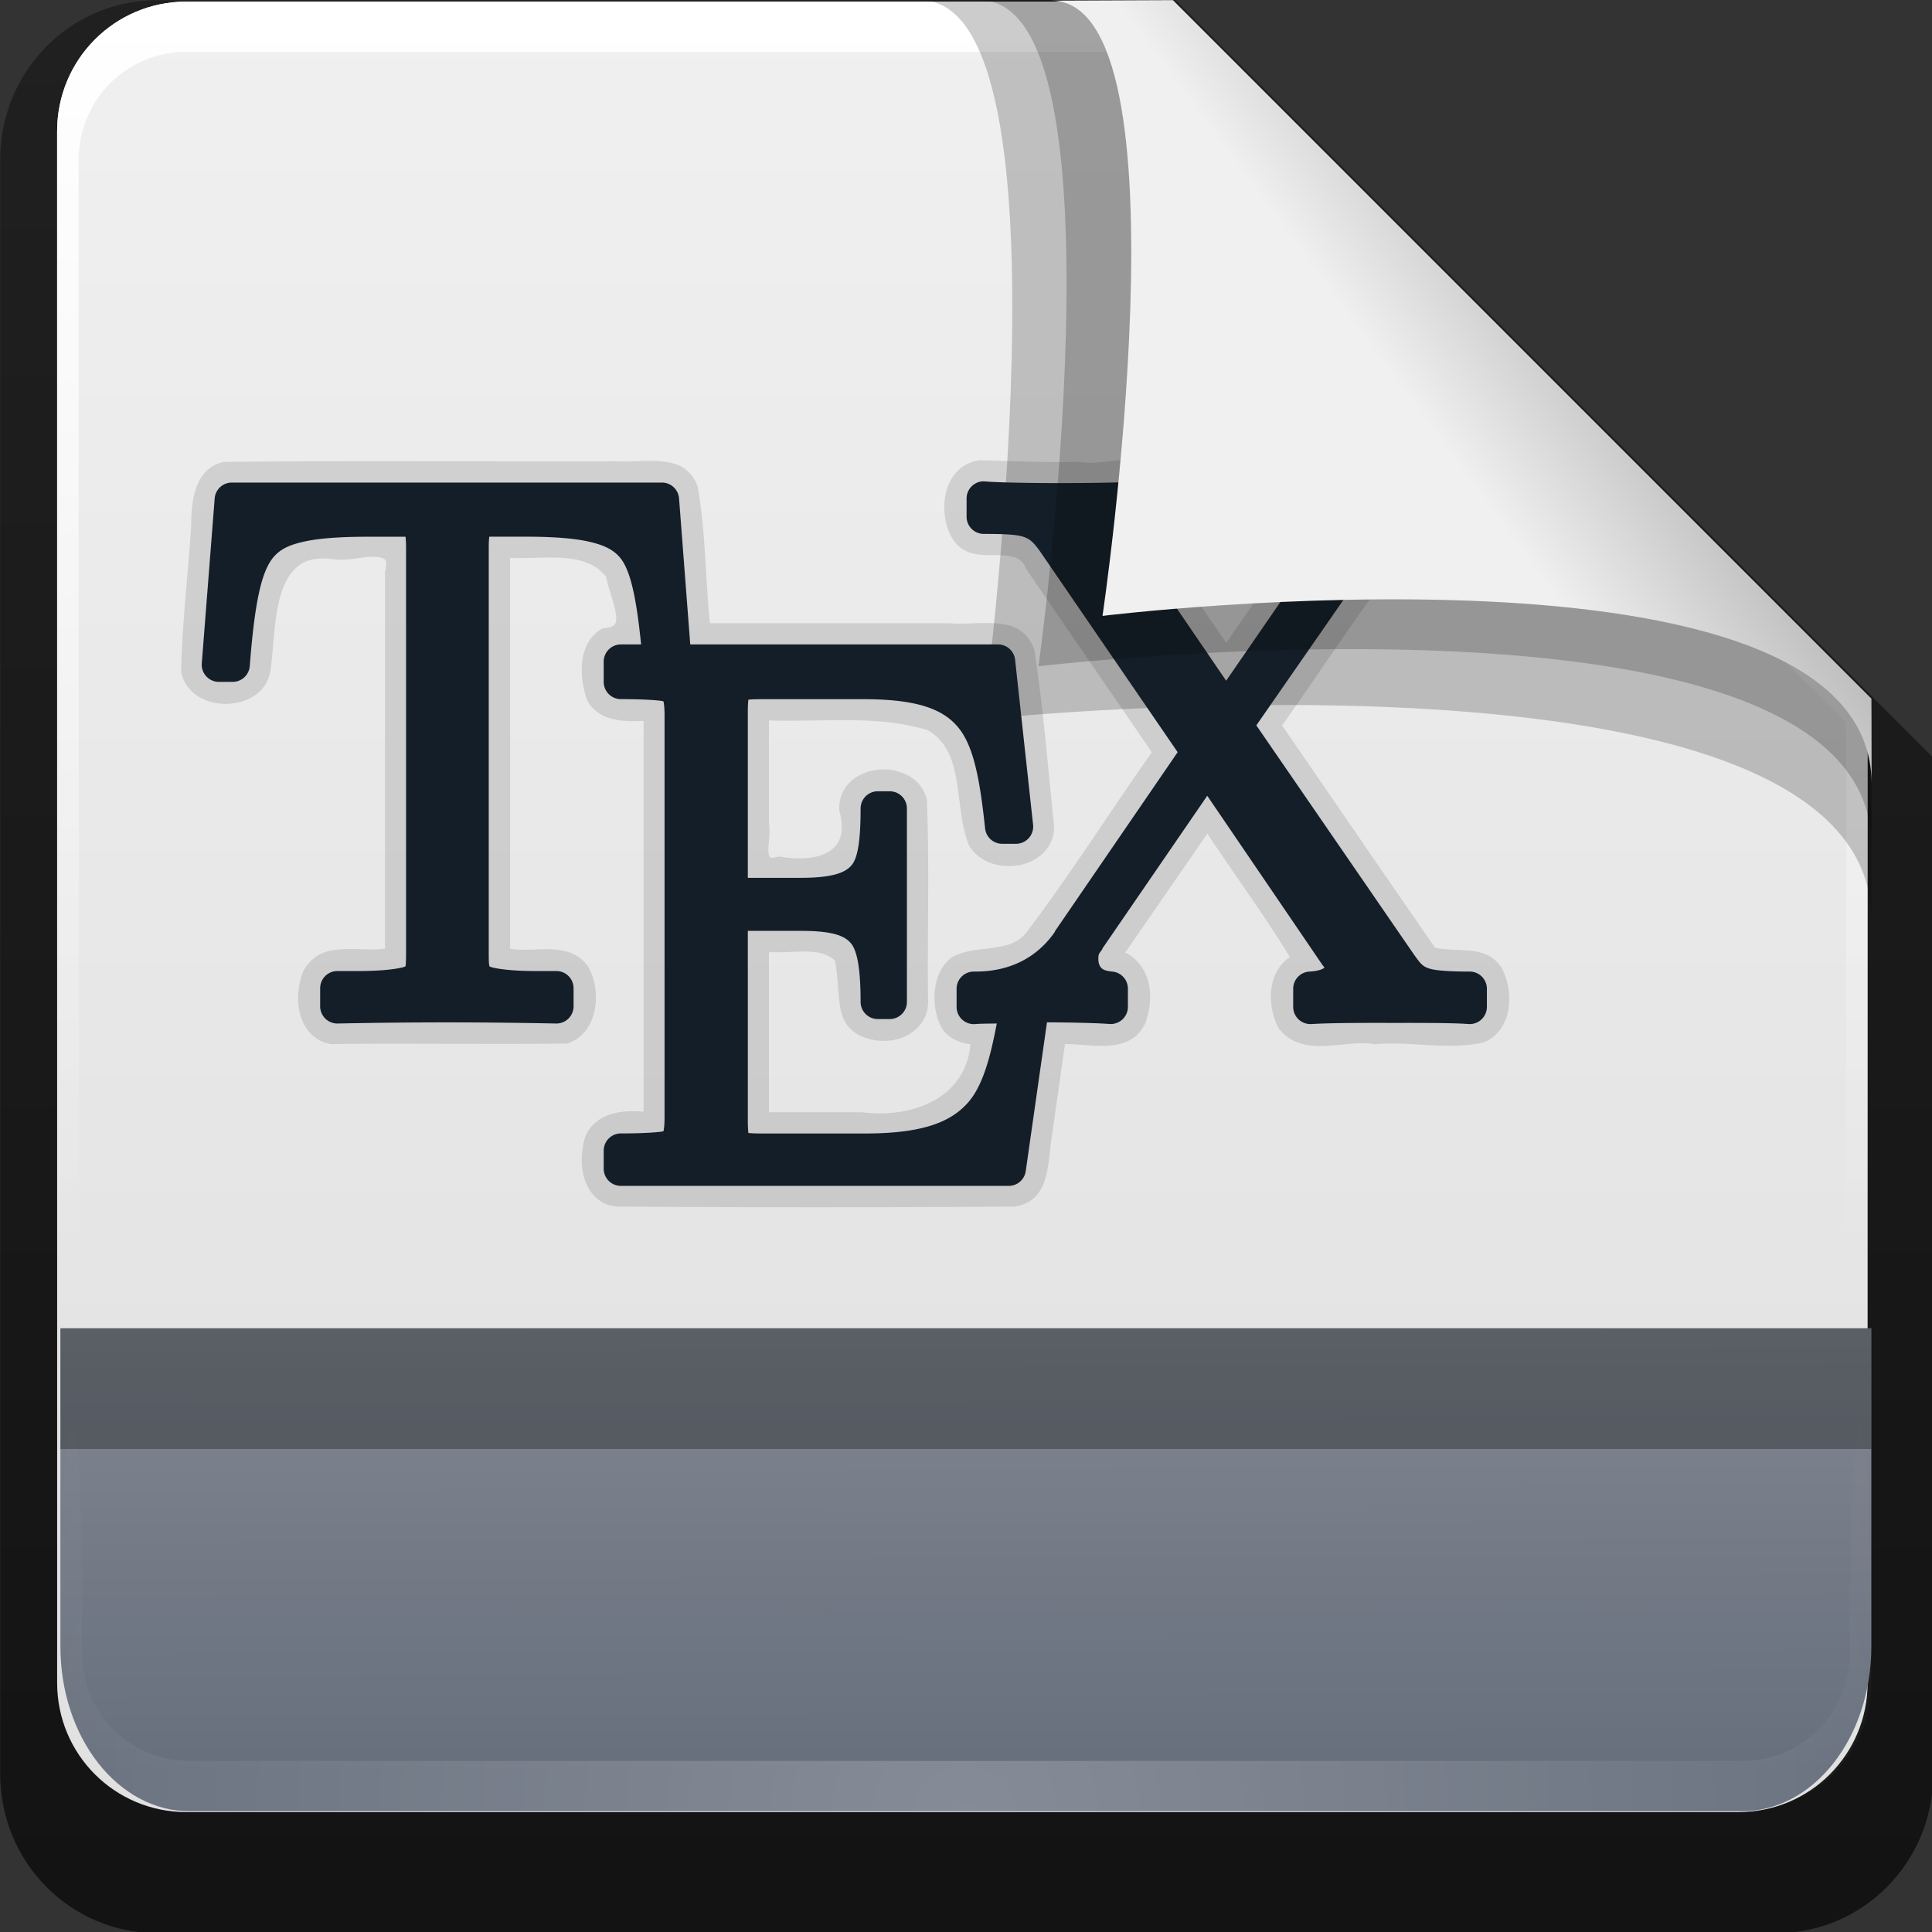 <?xml version="1.0" encoding="UTF-8" standalone="no"?>
<svg
   xmlns:dc="http://purl.org/dc/elements/1.1/"
   xmlns:cc="http://creativecommons.org/ns#"
   xmlns:rdf="http://www.w3.org/1999/02/22-rdf-syntax-ns#"
   xmlns:svg="http://www.w3.org/2000/svg"
   xmlns="http://www.w3.org/2000/svg"
   xmlns:xlink="http://www.w3.org/1999/xlink"
   xmlns:sodipodi="http://sodipodi.sourceforge.net/DTD/sodipodi-0.dtd"
   xmlns:inkscape="http://www.inkscape.org/namespaces/inkscape"
   version="1.1"
   id="svg18157"
   height="16"
   width="16"
   sodipodi:docname="text-x-tex.svg"
   inkscape:version="0.92.2 2405546, 2018-03-11">
  <rect width="100%" height="100%" fill="#333333" stroke="none"/>
  <sodipodi:namedview
     pagecolor="#ffffff"
     bordercolor="#666666"
     borderopacity="1"
     objecttolerance="10"
     gridtolerance="10"
     guidetolerance="10"
     inkscape:pageopacity="0"
     inkscape:pageshadow="2"
     inkscape:window-width="1920"
     inkscape:window-height="1011"
     id="namedview157"
     showgrid="false"
     inkscape:zoom="29.5"
     inkscape:cx="4.8353829"
     inkscape:cy="6.4150757"
     inkscape:window-x="0"
     inkscape:window-y="32"
     inkscape:window-maximized="1"
     inkscape:current-layer="g1515" />
  <defs
     id="defs18159">
    <linearGradient
       y2="35.582"
       x2="42.471"
       y1="11.953"
       x1="42.471"
       gradientTransform="matrix(0.892,0,0,1.058,3.121,5.354)"
       gradientUnits="userSpaceOnUse"
       id="linearGradient12489"
       xlink:href="#linearGradient3454-2-5-0-3" />
    <linearGradient
       id="linearGradient3454-2-5-0-3">
      <stop
         id="stop3456-4-9-38-1"
         style="stop-color:#ffffff;stop-opacity:1"
         offset="0" />
      <stop
         id="stop3458-39-80-3-5"
         style="stop-color:#ffffff;stop-opacity:0.235"
         offset="0.01" />
      <stop
         id="stop3460-7-0-2-4"
         style="stop-color:#ffffff;stop-opacity:0.157"
         offset="0.99" />
      <stop
         id="stop3462-0-9-8-7"
         style="stop-color:#ffffff;stop-opacity:0.392"
         offset="1" />
    </linearGradient>
    <linearGradient
       y2="36.658"
       x2="22.809"
       y1="49.629"
       x1="22.935"
       gradientTransform="matrix(1.145,0,0,0.998,-3.466,1.099)"
       gradientUnits="userSpaceOnUse"
       id="linearGradient12487"
       xlink:href="#linearGradient6129-963-697-142-998-580-273-44-2-2" />
    <linearGradient
       id="linearGradient6129-963-697-142-998-580-273-44-2-2">
      <stop
         offset="0"
         style="stop-color:#0a0a0a;stop-opacity:0.498"
         id="stop2661-01-6-2" />
      <stop
         offset="1"
         style="stop-color:#0a0a0a;stop-opacity:0"
         id="stop2663-64-5-5" />
    </linearGradient>
    <linearGradient
       y2="43.761"
       x2="35.793"
       y1="17.118"
       x1="35.793"
       gradientTransform="matrix(1,0,0,1.036,2.0849371e-6,-1.589)"
       gradientUnits="userSpaceOnUse"
       id="linearGradient12481"
       xlink:href="#linearGradient4632-0-6-4-7" />
    <linearGradient
       id="linearGradient4632-0-6-4">
      <stop
         id="stop4634-4-4-7"
         offset="0"
         style="stop-color:#aacb7d;stop-opacity:1;" />
      <stop
         id="stop4636-3-1-5"
         offset="1"
         style="stop-color:#709937;stop-opacity:1;" />
    </linearGradient>
    <radialGradient
       r="117.143"
       fy="486.648"
       fx="605.714"
       cy="486.648"
       cx="605.714"
       gradientTransform="matrix(-0.031,0,0,0.025,23.39,31.942)"
       gradientUnits="userSpaceOnUse"
       id="radialGradient12475"
       xlink:href="#linearGradient5060-820-91-9-0" />
    <linearGradient
       id="linearGradient5060-820-91-9-0">
      <stop
         offset="0"
         style="stop-color:#000000;stop-opacity:1"
         id="stop2681-778-5-1" />
      <stop
         offset="1"
         style="stop-color:#000000;stop-opacity:0"
         id="stop2683-2-86-2" />
    </linearGradient>
    <radialGradient
       r="117.143"
       fy="486.648"
       fx="605.714"
       cy="486.648"
       cx="605.714"
       gradientTransform="matrix(0.031,0,0,0.025,24.61,31.942)"
       gradientUnits="userSpaceOnUse"
       id="radialGradient12471"
       xlink:href="#linearGradient5060-179-37-4-0" />
    <linearGradient
       id="linearGradient5060-179-37-4-0">
      <stop
         offset="0"
         style="stop-color:#000000;stop-opacity:1"
         id="stop2675-91-9-2" />
      <stop
         offset="1"
         style="stop-color:#000000;stop-opacity:0"
         id="stop2677-09-0-9" />
    </linearGradient>
    <linearGradient
       y2="609.505"
       x2="302.857"
       y1="366.648"
       x1="302.857"
       gradientTransform="matrix(0.079,0,0,0.025,-4.693,31.942)"
       gradientUnits="userSpaceOnUse"
       id="linearGradient12467"
       xlink:href="#linearGradient5048-585-73-1-5" />
    <linearGradient
       id="linearGradient5048-585-73-1-5">
      <stop
         offset="0"
         style="stop-color:#000000;stop-opacity:0"
         id="stop2667-99-4-6" />
      <stop
         offset="0.5"
         style="stop-color:#000000;stop-opacity:1"
         id="stop2669-5-9-4" />
      <stop
         offset="1"
         style="stop-color:#000000;stop-opacity:0"
         id="stop2671-56-4-2" />
    </linearGradient>
    <linearGradient
       y2="34.143"
       x2="21.37"
       y1="4.248"
       x1="21.37"
       gradientTransform="matrix(0.892,0,0,1.058,3.121,5.354)"
       gradientUnits="userSpaceOnUse"
       id="linearGradient12463"
       xlink:href="#linearGradient4507-0-4-7" />
    <linearGradient
       id="linearGradient4507-0-4-7">
      <stop
         offset="0"
         style="stop-color:#ffffff;stop-opacity:1"
         id="stop4509-35-6-1" />
      <stop
         offset="0.074"
         style="stop-color:#ffffff;stop-opacity:0.235"
         id="stop4511-46-3-8" />
      <stop
         offset="0.99"
         style="stop-color:#ffffff;stop-opacity:0.157"
         id="stop4513-15-5-9" />
      <stop
         offset="1"
         style="stop-color:#ffffff;stop-opacity:0.392"
         id="stop4515-1-1-8" />
    </linearGradient>
    <linearGradient
       id="linearGradient4646-7-4-3">
      <stop
         id="stop4648-8-0-3"
         style="stop-color:#f9f9f9;stop-opacity:1"
         offset="0" />
      <stop
         id="stop4650-1-7-3"
         style="stop-color:#d8d8d8;stop-opacity:1"
         offset="1" />
    </linearGradient>
    <linearGradient
       id="linearGradient3104-8-8-97-4-6-11-5-5">
      <stop
         id="stop3106-5-4-3-5-0-2-1-0"
         style="stop-color:#000000;stop-opacity:0.322"
         offset="0" />
      <stop
         id="stop3108-4-3-7-8-2-0-7-9"
         style="stop-color:#000000;stop-opacity:0.278"
         offset="1" />
    </linearGradient>
    <linearGradient
       xlink:href="#linearGradient3104-8-8-97-4-6-11-5-5"
       id="linearGradient18155"
       gradientUnits="userSpaceOnUse"
       gradientTransform="matrix(0.807,0,0,0.834,106.877,-0.07)"
       x1="-51.786"
       y1="53.514"
       x2="-51.786"
       y2="3.634" />
    <linearGradient
       xlink:href="#linearGradient7012-661-145-733-759-865-745"
       id="linearGradient3840"
       x1="22.559"
       y1="16.466"
       x2="22.559"
       y2="44.377"
       gradientUnits="userSpaceOnUse" />
    <radialGradient
       xlink:href="#linearGradient3484"
       id="radialGradient3070"
       gradientUnits="userSpaceOnUse"
       gradientTransform="matrix(-1.274898e-8,1.714,-2.159,-1.4599595e-8,12.809,2.857)"
       cx="3"
       cy="5.017"
       fx="3"
       fy="5.017"
       r="21" />
    <linearGradient
       xlink:href="#linearGradient6404"
       id="linearGradient3068"
       gradientUnits="userSpaceOnUse"
       gradientTransform="translate(-50.941)"
       x1="62.989"
       y1="13.183"
       x2="62.989"
       y2="16.19" />
    <linearGradient
       xlink:href="#linearGradient3390"
       id="linearGradient3061"
       gradientUnits="userSpaceOnUse"
       gradientTransform="translate(-53.765,-0.114)"
       x1="82.453"
       y1="45.114"
       x2="65.34"
       y2="15.944" />
    <linearGradient
       xlink:href="#linearGradient6129-963-697-142-998-580-273"
       id="linearGradient3056"
       gradientUnits="userSpaceOnUse"
       gradientTransform="matrix(1.145,0,0,0.998,-3.466,1.099)"
       x1="22.935"
       y1="49.629"
       x2="22.809"
       y2="36.658" />
    <radialGradient
       xlink:href="#linearGradient6087-437-184-795-110-662-495"
       id="radialGradient3053"
       gradientUnits="userSpaceOnUse"
       gradientTransform="matrix(0,1.208,-1.627,0,26.372,8.266)"
       cx="7.265"
       cy="8.302"
       fx="7.265"
       fy="8.302"
       r="20.98" />
    <linearGradient
       xlink:href="#linearGradient8265-821-176-38-919-66-249"
       id="linearGradient3050"
       gradientUnits="userSpaceOnUse"
       x1="11.566"
       y1="22.292"
       x2="15.215"
       y2="33.955" />
    <linearGradient
       x1="11.566"
       y1="22.292"
       x2="15.215"
       y2="33.955"
       id="linearGradient3466"
       xlink:href="#linearGradient8265-821-176-38-919-66-249"
       gradientUnits="userSpaceOnUse" />
    <linearGradient
       id="linearGradient8265-821-176-38-919-66-249">
      <stop
         id="stop2687"
         style="stop-color:#ffffff;stop-opacity:0.2"
         offset="0" />
      <stop
         id="stop2689"
         style="stop-color:#ffffff;stop-opacity:0"
         offset="1" />
    </linearGradient>
    <radialGradient
       cx="7.265"
       cy="8.302"
       r="20.98"
       fx="7.265"
       fy="8.302"
       id="radialGradient2442-940-759"
       xlink:href="#linearGradient6087-437-184-795-110-662-495"
       gradientUnits="userSpaceOnUse"
       gradientTransform="matrix(0,1.208,-1.627,0,26.372,8.266)" />
    <linearGradient
       id="linearGradient6087-437-184-795-110-662-495">
      <stop
         id="stop2693"
         style="stop-color:#ffffff;stop-opacity:0.4"
         offset="0" />
      <stop
         id="stop2695"
         style="stop-color:#ffffff;stop-opacity:0"
         offset="1" />
    </linearGradient>
    <linearGradient
       x1="22.935"
       y1="49.629"
       x2="22.809"
       y2="36.658"
       id="linearGradient6462-657-405"
       xlink:href="#linearGradient6129-963-697-142-998-580-273"
       gradientUnits="userSpaceOnUse"
       gradientTransform="matrix(1.145,0,0,0.998,-3.466,1.099)" />
    <linearGradient
       id="linearGradient6129-963-697-142-998-580-273">
      <stop
         id="stop2661"
         style="stop-color:#0a0a0a;stop-opacity:0.498"
         offset="0" />
      <stop
         id="stop2663"
         style="stop-color:#0a0a0a;stop-opacity:0"
         offset="1" />
    </linearGradient>
    <radialGradient
       cx="63.969"
       cy="14.113"
       r="23.097"
       fx="63.969"
       fy="14.113"
       id="radialGradient3404"
       xlink:href="#linearGradient7012-661-145-733-759-865-745"
       gradientUnits="userSpaceOnUse"
       gradientTransform="matrix(1.565,-9.5143002e-8,6.1772287e-8,1.016,-86.213,8.146)" />
    <linearGradient
       id="linearGradient7012-661-145-733-759-865-745">
      <stop
         id="stop2699"
         style="stop-color:#aacb7d;stop-opacity:1"
         offset="0" />
      <stop
         id="stop2701"
         style="stop-color:#709937;stop-opacity:1"
         offset="1" />
    </linearGradient>
    <linearGradient
       x1="82.453"
       y1="45.114"
       x2="65.34"
       y2="15.944"
       id="linearGradient3412"
       xlink:href="#linearGradient3390"
       gradientUnits="userSpaceOnUse"
       gradientTransform="translate(-53.765,-0.114)" />
    <linearGradient
       id="linearGradient3390">
      <stop
         id="stop3392"
         style="stop-color:#51751e;stop-opacity:1"
         offset="0" />
      <stop
         id="stop3394"
         style="stop-color:#51751e;stop-opacity:1"
         offset="1" />
    </linearGradient>
    <linearGradient
       x1="302.857"
       y1="366.648"
       x2="302.857"
       y2="609.505"
       id="linearGradient7596-975"
       xlink:href="#linearGradient5048-585"
       gradientUnits="userSpaceOnUse"
       gradientTransform="matrix(0.083,0,0,0.037,-5.941,25.412)" />
    <linearGradient
       id="linearGradient5048-585">
      <stop
         id="stop2667"
         style="stop-color:#000000;stop-opacity:0"
         offset="0" />
      <stop
         id="stop2669"
         style="stop-color:#000000;stop-opacity:1"
         offset="0.5" />
      <stop
         id="stop2671"
         style="stop-color:#000000;stop-opacity:0"
         offset="1" />
    </linearGradient>
    <radialGradient
       cx="605.714"
       cy="486.648"
       r="117.143"
       fx="605.714"
       fy="486.648"
       id="radialGradient7598-526"
       xlink:href="#linearGradient5060-179"
       gradientUnits="userSpaceOnUse"
       gradientTransform="matrix(0.032,0,0,0.037,24.637,25.412)" />
    <linearGradient
       id="linearGradient5060-179">
      <stop
         id="stop2675"
         style="stop-color:#000000;stop-opacity:1"
         offset="0" />
      <stop
         id="stop2677"
         style="stop-color:#000000;stop-opacity:0"
         offset="1" />
    </linearGradient>
    <radialGradient
       cx="605.714"
       cy="486.648"
       r="117.143"
       fx="605.714"
       fy="486.648"
       id="radialGradient7600-312"
       xlink:href="#linearGradient5060-820"
       gradientUnits="userSpaceOnUse"
       gradientTransform="matrix(-0.032,0,0,0.037,23.363,25.412)" />
    <linearGradient
       id="linearGradient5060-820">
      <stop
         id="stop2681"
         style="stop-color:#000000;stop-opacity:1"
         offset="0" />
      <stop
         id="stop2683"
         style="stop-color:#000000;stop-opacity:0"
         offset="1" />
    </linearGradient>
    <linearGradient
       x1="62.989"
       y1="13.183"
       x2="62.989"
       y2="16.19"
       id="linearGradient3482"
       xlink:href="#linearGradient6404"
       gradientUnits="userSpaceOnUse"
       gradientTransform="translate(-50.941)" />
    <linearGradient
       id="linearGradient6404">
      <stop
         id="stop6406"
         style="stop-color:#f9f9f9;stop-opacity:1"
         offset="0" />
      <stop
         id="stop6408"
         style="stop-color:#c9c9c9;stop-opacity:1"
         offset="1" />
    </linearGradient>
    <radialGradient
       cx="3"
       cy="5.017"
       r="21"
       fx="3"
       fy="5.017"
       id="radialGradient3470"
       xlink:href="#linearGradient3484"
       gradientUnits="userSpaceOnUse"
       gradientTransform="matrix(-1.274898e-8,1.714,-2.159,-1.4599595e-8,12.809,2.857)" />
    <linearGradient
       id="linearGradient3484">
      <stop
         id="stop3486"
         style="stop-color:#bdbdbd;stop-opacity:1"
         offset="0" />
      <stop
         id="stop3488"
         style="stop-color:#d0d0d0;stop-opacity:1"
         offset="1" />
    </linearGradient>
    <linearGradient
       x1="86.133"
       y1="105.105"
       x2="84.639"
       y2="20.895"
       id="linearGradient2606"
       xlink:href="#linearGradient5128"
       gradientUnits="userSpaceOnUse"
       gradientTransform="matrix(0.201,0,0,0.201,18.11,20.312)" />
    <linearGradient
       id="linearGradient5128">
      <stop
         id="stop5130"
         style="stop-color:#ffffff;stop-opacity:1"
         offset="0" />
      <stop
         id="stop5132"
         style="stop-color:#959595;stop-opacity:1"
         offset="1" />
    </linearGradient>
    <linearGradient
       x1="32.036"
       y1="19"
       x2="32.036"
       y2="47.012"
       id="linearGradient3413"
       xlink:href="#linearGradient3309"
       gradientUnits="userSpaceOnUse" />
    <linearGradient
       x1="63.999"
       y1="3.1"
       x2="63.999"
       y2="122.899"
       id="linearGradient3309"
       gradientUnits="userSpaceOnUse">
      <stop
         id="stop3311"
         style="stop-color:#f6f6f6;stop-opacity:1"
         offset="0" />
      <stop
         id="stop3313"
         style="stop-color:#d2d2d2;stop-opacity:1"
         offset="1" />
    </linearGradient>
    <linearGradient
       x1="25.923"
       y1="19"
       x2="25.923"
       y2="47.045"
       id="linearGradient3415"
       xlink:href="#linearGradient3397"
       gradientUnits="userSpaceOnUse" />
    <linearGradient
       id="linearGradient3397">
      <stop
         id="stop3399"
         style="stop-color:#a0a0a0;stop-opacity:1"
         offset="0" />
      <stop
         id="stop3401"
         style="stop-color:#787878;stop-opacity:1"
         offset="1" />
    </linearGradient>
    <linearGradient
       y2="36.599"
       x2="22.935"
       y1="49.629"
       x1="22.935"
       gradientTransform="matrix(2.204,0,0,1.953,44.815,2.968)"
       gradientUnits="userSpaceOnUse"
       id="linearGradient5887"
       xlink:href="#linearGradient6129-963-697-142-998-580-273-44-2-2" />
    <linearGradient
       y2="119.06"
       x2="-91"
       y1="44"
       x1="-91"
       gradientTransform="matrix(0.726,0,0,0.745,116.813,18.325)"
       gradientUnits="userSpaceOnUse"
       id="linearGradient5883"
       xlink:href="#linearGradient4632-0-6-4-7" />
    <linearGradient
       id="linearGradient4632-0-6-4-7">
      <stop
         id="stop4634-4-4-7-5"
         offset="0"
         style="stop-color:#55a7f3;stop-opacity:1;" />
      <stop
         id="stop4636-3-1-5-3"
         offset="1"
         style="stop-color:#1374cf;stop-opacity:1;" />
    </linearGradient>
    <linearGradient
       id="linearGradient3225"
       y2="5.457"
       gradientUnits="userSpaceOnUse"
       x2="36.358"
       gradientTransform="matrix(0.687,0,0,0.699,-3.695,22.217)"
       y1="8.059"
       x1="32.892">
      <stop
         id="stop8591"
         style="stop-color:#f0f0f0;stop-opacity:1"
         offset="0" />
      <stop
         id="stop8593"
         style="stop-color:#b0b0b0;stop-opacity:1"
         offset="1" />
    </linearGradient>
    <radialGradient
       gradientTransform="matrix(0.295,0,0,0.255,-0.171,22)"
       gradientUnits="userSpaceOnUse"
       xlink:href="#linearGradient3737"
       id="radialGradient3619-6"
       fy="90.172"
       fx="48"
       r="42"
       cy="90.172"
       cx="48" />
    <linearGradient
       id="linearGradient3737">
      <stop
         id="stop3739"
         style="stop-color:#ffffff;stop-opacity:1"
         offset="0" />
      <stop
         id="stop3741"
         style="stop-color:#ffffff;stop-opacity:0"
         offset="1" />
    </linearGradient>
    <linearGradient
       gradientTransform="matrix(0,-0.325,0.255,0,1.755,46.951)"
       gradientUnits="userSpaceOnUse"
       xlink:href="#linearGradient3742"
       id="linearGradient3748"
       y2="51.433"
       x2="23.766"
       y1="51.47"
       x1="7.371" />
    <linearGradient
       id="linearGradient3742">
      <stop
         offset="0"
         style="stop-color:#676f7d;stop-opacity:1"
         id="stop3744" />
      <stop
         offset="1"
         style="stop-color:#818791;stop-opacity:1"
         id="stop3746" />
    </linearGradient>
    <linearGradient
       gradientTransform="matrix(0.429,0,0,0.429,227.505,-101.231)"
       gradientUnits="userSpaceOnUse"
       xlink:href="#ButtonColor-7"
       id="linearGradient3617"
       y2="5.988"
       x2="48"
       y1="90"
       x1="48" />
    <linearGradient
       gradientUnits="userSpaceOnUse"
       id="ButtonColor-7"
       y2="0.999"
       x2="10.32"
       y1="21"
       x1="10.32">
      <stop
         offset="0"
         style="stop-color:#e0e0e0;stop-opacity:1"
         id="stop3189" />
      <stop
         offset="1"
         style="stop-color:#f0f0f0;stop-opacity:1"
         id="stop3191" />
    </linearGradient>
    <linearGradient
       gradientTransform="matrix(0.429,0,0,0.43,227.505,-101.242)"
       y2="63.893"
       x2="36.357"
       y1="6"
       x1="36.357"
       gradientUnits="userSpaceOnUse"
       id="linearGradient2015"
       xlink:href="#linearGradient3737" />
    <linearGradient
       y2="90.239"
       x2="32.251"
       y1="6.132"
       x1="32.251"
       gradientTransform="matrix(0.89,0,0,-0.889,103.829,91.764)"
       gradientUnits="userSpaceOnUse"
       id="linearGradient1974"
       xlink:href="#ButtonShadow-0" />
    <linearGradient
       x1="45.448"
       y1="92.54"
       x2="45.448"
       y2="7.017"
       id="ButtonShadow-0"
       gradientUnits="userSpaceOnUse"
       gradientTransform="matrix(1.006,0,0,0.994,100,0)">
      <stop
         id="stop3750-8"
         style="stop-color:#000000;stop-opacity:1"
         offset="0" />
      <stop
         id="stop3752-5-4"
         style="stop-color:#000000;stop-opacity:0.588"
         offset="1" />
    </linearGradient>
    <linearGradient
       y2="90.239"
       x2="32.251"
       y1="6.132"
       x1="32.251"
       gradientTransform="matrix(0.887,0,0,-0.886,103.972,91.632)"
       gradientUnits="userSpaceOnUse"
       id="linearGradient1976"
       xlink:href="#ButtonShadow-0" />
    <linearGradient
       y2="90.239"
       x2="32.251"
       y1="6.132"
       x1="32.251"
       gradientTransform="matrix(0.909,0,0,-0.909,1.84,90.568)"
       gradientUnits="userSpaceOnUse"
       id="linearGradient1978"
       xlink:href="#ButtonShadow-0" />
    <linearGradient
       x1="32.251"
       y1="6.132"
       x2="32.251"
       y2="90.239"
       id="linearGradient3780"
       xlink:href="#ButtonShadow-0"
       gradientUnits="userSpaceOnUse"
       gradientTransform="matrix(0.884,0,0,-0.884,10.163,89.362)" />
    <linearGradient
       x1="32.251"
       y1="6.132"
       x2="32.251"
       y2="90.239"
       id="linearGradient3721-0"
       xlink:href="#ButtonShadow-0"
       gradientUnits="userSpaceOnUse"
       gradientTransform="matrix(0.837,0,0,-0.837,12.396,87.128)" />
    <linearGradient
       id="linearGradient3225-6"
       y2="5.457"
       gradientUnits="userSpaceOnUse"
       x2="36.358"
       gradientTransform="matrix(1.154,0,0,1.175,-7.148,6.292)"
       y1="8.059"
       x1="32.892">
      <stop
         id="stop8591-7"
         style="stop-color:#497db8;stop-opacity:1"
         offset="0" />
      <stop
         id="stop8593-5"
         style="stop-color:#276096;stop-opacity:1"
         offset="1" />
    </linearGradient>
  </defs>
  <g
     id="layer1"
     transform="matrix(0.7,0,0,0.7,-1.8,-16.5)">
    <g
       style="display:inline"
       id="layer5"
       transform="matrix(0.308,0,0,0.308,-2.19,20.553)">
      <path
         id="rect3723"
         d="m 21.511,84.058 h 62.164 c 3.348,0 6.044,-2.727 6.044,-6.115 V 38.905 L 60.62,9.806 h -39.109 c -3.348,0 -6.044,2.727 -6.044,6.115 v 62.022 c 0,3.388 2.696,6.115 6.044,6.115 z"
         style="display:inline;opacity:0.63;fill:url(#linearGradient3780);fill-opacity:1;fill-rule:nonzero;stroke:none;stroke-width:0.868" />
    </g>
    <g
       id="layer1-3"
       transform="matrix(0.595,0,0,0.595,-133.649,82.293)"
       style="opacity:1">
      <path
         id="rect2419-1"
         d="m 232.648,-98.66 h 19.543 l 13.886,13.886 v 19.543 c 0,1.425 -1.147,2.571 -2.571,2.571 h -30.857 c -1.425,0 -2.571,-1.147 -2.571,-2.571 v -30.857 c 0,-1.425 1.147,-2.571 2.571,-2.571 z"
         style="fill:url(#linearGradient3617);fill-opacity:1;fill-rule:nonzero;stroke:none;stroke-width:0.429" />
      <path
         style="opacity:1;fill:url(#linearGradient2015);fill-opacity:1;fill-rule:nonzero;stroke:none;stroke-width:0.429"
         id="rect3728-7"
         d="m 232.648,-98.66 c -1.425,0 -2.571,1.152 -2.571,2.582 v 0.861 28.234 c 1.983,4.185 0.513,2.977 0.429,0.43 v -28.095 -0.861 c 0,-1.197 0.951,-2.152 2.143,-2.152 h 0.857 17.829 0.857 l 13.457,13.327 v 0.861 16.92 c -1.206,3.165 0.429,3.585 0.429,-0.43 v -16.92 -0.861 L 252.191,-98.66 Z" />
    </g>
    <path
       id="path4474-3-5"
       style="opacity:0.2;fill:#000000;fill-opacity:1;fill-rule:evenodd;stroke-width:0.569"
       d="m 13.46,23.574 c 1.892,0 0.741,8.507 0.741,8.507 0,0 10.512,-1.113 10.512,2.371 0,-0.849 -0.002,-2.614 -0.002,-2.614 l -8.264,-8.264 z" />
    <path
       style="color:#000000;display:inline;overflow:visible;visibility:visible;opacity:1;fill:url(#linearGradient3748);fill-opacity:1;fill-rule:nonzero;stroke:none;stroke-width:0.432;marker:none;enable-background:accumulate"
       id="rect3736"
       d="M 3.286,43.049 C 3.286,44.13 3.968,45 4.816,45 H 23.181 c 0.848,0 1.53,-0.87 1.53,-1.951 V 39.286 H 3.286 Z" />
    <path
       style="opacity:0.2;fill:url(#radialGradient3619-6);fill-opacity:1;fill-rule:nonzero;stroke:none;stroke-width:0.256"
       id="path3615-2"
       d="M 4.816,45 C 3.968,45 3.286,44.315 3.286,43.463 v -0.595 c 0.01,-3.114 0.255,-3.181 0.255,-0.256 v 0.512 c 0,0.712 0.566,1.281 1.275,1.281 h 0.51 17.345 0.51 c 0.71,0 1.275,-0.568 1.275,-1.281 v -0.512 c 0.025,-3.472 0.255,-2.284 0.255,0.256 v 0.595 C 24.712,44.315 24.029,45 23.181,45 Z" />
    <g
       aria-label="DOC"
       transform="matrix(1.004,0,0,0.996,-16.034,-23.153)"
       style="font-style:normal;font-weight:normal;font-size:39.832px;line-height:1.25;font-family:sans-serif;letter-spacing:0px;word-spacing:0px;fill:#000000;fill-opacity:1;stroke:none;stroke-width:0.996"
       id="text1540" />
    <g
       transform="matrix(0.632,0,0,0.632,0.29,20.159)"
       id="g1515">
      <g
         transform="matrix(0.563,0,0,0.563,7.711,14.738)"
         id="g5615"
         style="display:inline;opacity:0.12;fill:#000000">
        <path
           d="M 14.718,0.035 H 0.418 L 0,5.512 H 0.445 C 0.765,1.41 1.117,0.692 4.957,0.692 c 0.445,0 1.168,0 1.367,0 C 6.797,0.766 6.797,1.067 6.797,1.637 V 15.117 c 0,0.895 -0.075,1.168 -2.161,1.168 H 3.933 v 0.598 C 5.121,16.86 6.359,16.836 7.574,16.836 c 1.211,0 2.453,0.024 3.64,0.047 V 16.285 h -0.691 c -2.055,0 -2.129,-0.273 -2.129,-1.168 V 1.637 c 0,-0.547 0,-0.844 0.446,-0.945 0.195,0 0.914,0 1.359,0 3.789,0 4.16,0.714 4.48,4.82 h 0.446"
           id="path5617"
           style="fill:#000000;stroke:none" />
        <path
           d="m 27.144,16.02 h -0.445 c -0.543,3.672 -0.863,5.668 -5.219,5.668 h -3.437 c -0.989,0 -1.036,-0.125 -1.036,-0.977 v -6.922 h 2.336 c 2.336,0 2.559,0.856 2.559,2.946 H 22.3 v -6.442 h -0.398 c 0,2.055 -0.223,2.895 -2.559,2.895 H 17.007 V 7.051 c 0,-0.836 0.047,-0.961 1.036,-0.961 h 3.386 c 3.832,0 4.278,1.523 4.625,4.797 H 26.5 L 25.906,5.41 H 13.367 v 0.68 c 1.754,0 2.035,0 2.035,1.113 v 13.364 c 0,1.113 -0.277,1.113 -2.035,1.113 v 0.598 h 12.887"
           id="path5619"
           style="fill:#000000;stroke:none" />
        <path
           d="M 33.82,7.512 37.484,2.215 C 37.851,1.695 38.597,0.625 40.629,0.598 V 0 c -0.567,0.047 -1.508,0.047 -2.102,0.047 -0.816,0 -1.832,0 -2.449,-0.047 v 0.598 c 0.793,0.074 0.988,0.57 0.988,0.969 0,0.296 -0.121,0.496 -0.297,0.742 L 33.5,7.051 29.836,1.688 C 29.664,1.418 29.64,1.34 29.64,1.266 c 0,-0.223 0.27,-0.645 1.09,-0.668 V 0 c -0.793,0.047 -2.004,0.047 -2.82,0.047 -0.641,0 -1.879,0 -2.477,-0.047 v 0.598 c 1.36,0 1.805,0.051 2.352,0.82 l 4.777,7.016 -4.308,6.293 c -1.063,1.539 -2.672,1.566 -3.145,1.566 v 0.598 c 0.566,-0.047 1.508,-0.047 2.102,-0.047 0.668,0 1.832,0 2.449,0.047 V 16.293 c -0.766,-0.074 -0.988,-0.57 -0.988,-0.969 0,-0.32 0.121,-0.496 0.246,-0.672 l 3.961,-5.781 4.308,6.332 c 0.195,0.274 0.195,0.348 0.195,0.422 0,0.195 -0.222,0.621 -1.089,0.672 v 0.598 c 0.793,-0.047 2.004,-0.047 2.82,-0.047 0.641,0 1.879,0 2.48,0.047 v -0.598 c -1.586,0 -1.836,-0.121 -2.328,-0.82"
           id="path5621"
           style="fill:#000000;stroke:none" />
      </g>
      <path
         d="m 24.693,14.004 c -0.322,0.02 -0.639,0.088 -0.878,0.042 a 0.105,0.105 0 0 0 -0.021,0 c -0.609,0.01 -1.226,-0.013 -1.839,-0.031 a 0.105,0.105 0 0 0 -0.01,0 c -0.348,0.047 -0.559,0.312 -0.627,0.606 -0.068,0.295 -0.023,0.626 0.125,0.867 0.093,0.151 0.234,0.237 0.376,0.272 0.142,0.035 0.293,0.03 0.428,0.031 0.135,0.001 0.262,0.01 0.355,0.042 0.093,0.032 0.159,0.078 0.209,0.199 a 0.105,0.105 0 0 0 0.01,0.021 l 2.351,3.428 c -0.788,1.121 -1.524,2.284 -2.341,3.365 -0.158,0.202 -0.36,0.257 -0.606,0.293 -0.246,0.036 -0.52,0.041 -0.773,0.167 a 0.105,0.105 0 0 0 -0.021,0.01 c -0.21,0.158 -0.305,0.407 -0.324,0.658 -0.019,0.252 0.031,0.508 0.157,0.711 a 0.105,0.105 0 0 0 0.01,0.01 c 0.121,0.151 0.309,0.231 0.502,0.251 -0.041,0.481 -0.287,0.821 -0.648,1.035 -0.383,0.226 -0.896,0.303 -1.369,0.24 a 0.105,0.105 0 0 0 -0.01,0 h -1.745 v -2.999 c 0.222,0.011 0.455,-0.009 0.669,-0.01 0.237,-0.002 0.428,0.042 0.564,0.167 0.051,0.198 0.051,0.48 0.084,0.752 0.017,0.143 0.041,0.283 0.115,0.408 0.072,0.122 0.193,0.224 0.355,0.282 0.003,9.33e-4 0.007,-9.33e-4 0.01,0 0.257,0.099 0.558,0.082 0.794,-0.042 0.236,-0.124 0.41,-0.368 0.387,-0.679 -2.63e-4,-0.004 3.14e-4,-0.007 0,-0.01 -0.014,-1.227 0.029,-2.469 -0.021,-3.699 a 0.105,0.105 0 0 0 0,-0.021 c -0.047,-0.207 -0.181,-0.359 -0.345,-0.449 -0.164,-0.091 -0.365,-0.132 -0.554,-0.115 -0.188,0.017 -0.371,0.087 -0.512,0.209 -0.141,0.122 -0.233,0.303 -0.23,0.523 a 0.105,0.105 0 0 0 0,0.031 c 0.06,0.215 0.06,0.379 0.021,0.502 -0.039,0.122 -0.114,0.207 -0.219,0.272 -0.211,0.13 -0.553,0.152 -0.899,0.094 a 0.105,0.105 0 0 0 -0.052,0 c -0.108,0.033 -0.136,0.019 -0.146,0.01 -0.01,-0.008 -0.029,-0.044 -0.031,-0.115 -0.005,-0.137 0.041,-0.341 0.01,-0.523 v -0.021 -1.902 c 1.011,0.033 2.021,-0.106 2.957,0.178 0.003,9.34e-4 0.007,-9.33e-4 0.01,0 0.35,0.201 0.473,0.535 0.543,0.93 0.072,0.403 0.08,0.857 0.24,1.244 a 0.105,0.105 0 0 0 0.01,0.01 c 0.195,0.307 0.588,0.411 0.93,0.345 0.171,-0.033 0.328,-0.109 0.449,-0.23 0.122,-0.121 0.203,-0.291 0.199,-0.491 a 0.105,0.105 0 0 0 0,-0.01 C 23.225,19.762 23.141,18.643 22.969,17.547 a 0.105,0.105 0 0 0 -0.01,-0.021 c -0.069,-0.168 -0.173,-0.284 -0.303,-0.355 -0.13,-0.072 -0.282,-0.095 -0.428,-0.105 -0.293,-0.019 -0.599,0.024 -0.826,0 a 0.105,0.105 0 0 0 -0.01,0 h -4.494 c -0.083,-0.845 -0.079,-1.723 -0.23,-2.571 a 0.105,0.105 0 0 0 -0.01,-0.021 c -0.064,-0.154 -0.162,-0.266 -0.282,-0.334 -0.12,-0.068 -0.261,-0.092 -0.397,-0.105 -0.272,-0.024 -0.553,0.015 -0.763,0 a 0.105,0.105 0 0 0 -0.01,0 c -2.456,0.007 -4.913,-0.014 -7.368,0.01 a 0.105,0.105 0 0 0 -0.021,0 c -0.288,0.049 -0.452,0.254 -0.533,0.481 -0.08,0.223 -0.094,0.472 -0.094,0.679 4.1e-6,0.003 -8.2e-6,0.007 0,0.01 -0.055,0.903 -0.171,1.825 -0.188,2.738 a 0.105,0.105 0 0 0 0,0.021 c 0.153,0.819 1.56,0.796 1.672,-0.031 0.06,-0.428 0.063,-0.997 0.199,-1.432 0.068,-0.217 0.17,-0.398 0.314,-0.512 0.142,-0.112 0.333,-0.167 0.617,-0.136 0.003,6.42e-4 0.007,-6.41e-4 0.01,0 0.118,0.024 0.241,0.015 0.376,0 0.139,-0.015 0.282,-0.04 0.397,-0.042 0.115,-0.001 0.201,0.025 0.23,0.052 0.014,0.014 0.017,0.027 0.021,0.063 0.004,0.036 0.001,0.09 -0.021,0.167 a 0.105,0.105 0 0 0 0,0.031 v 7.023 c -0.208,0.033 -0.478,0.002 -0.752,0.01 -0.152,0.004 -0.3,0.021 -0.439,0.084 -0.139,0.062 -0.266,0.18 -0.345,0.345 -0.089,0.235 -0.124,0.531 -0.052,0.794 0.071,0.263 0.26,0.503 0.575,0.554 a 0.105,0.105 0 0 0 0.021,0 c 1.449,-0.019 2.918,0.009 4.368,-0.01 a 0.105,0.105 0 0 0 0.031,0 c 0.307,-0.092 0.473,-0.367 0.523,-0.648 0.049,-0.281 -1.31e-4,-0.578 -0.136,-0.805 a 0.105,0.105 0 0 0 -0.01,-0.01 c -0.196,-0.262 -0.496,-0.306 -0.773,-0.303 -0.247,0.002 -0.486,0.029 -0.669,-0.01 v -7.315 c 0.318,0.013 0.662,-0.019 0.972,0 0.342,0.021 0.627,0.104 0.826,0.355 0.044,0.227 0.147,0.481 0.178,0.669 0.016,0.099 0.015,0.168 -0.01,0.209 -0.025,0.041 -0.077,0.073 -0.209,0.084 a 0.105,0.105 0 0 0 -0.042,0.01 c -0.231,0.136 -0.339,0.375 -0.366,0.617 -0.026,0.242 0.016,0.496 0.084,0.7 a 0.105,0.105 0 0 0 0.01,0.021 c 0.116,0.225 0.33,0.326 0.543,0.366 0.177,0.033 0.351,0.025 0.512,0.021 v 7.315 c -0.202,-0.016 -0.422,-0.017 -0.627,0.052 -0.241,0.081 -0.458,0.267 -0.502,0.564 -5.31e-4,0.003 4.08e-4,0.007 0,0.01 -0.046,0.226 -0.041,0.486 0.052,0.711 0.094,0.228 0.292,0.421 0.585,0.439 a 0.105,0.105 0 0 0 0.01,0 c 2.47,0.017 4.949,0.017 7.42,0 a 0.105,0.105 0 0 0 0.021,0 c 0.172,-0.031 0.304,-0.104 0.397,-0.209 0.093,-0.105 0.143,-0.234 0.178,-0.366 0.069,-0.264 0.071,-0.559 0.115,-0.773 a 0.105,0.105 0 0 0 0,-0.01 l 0.24,-1.683 c 0.215,-0.005 0.481,0.04 0.752,0.031 0.151,-0.005 0.303,-0.027 0.439,-0.094 0.136,-0.067 0.25,-0.187 0.324,-0.355 a 0.105,0.105 0 0 0 0,-0.01 c 0.086,-0.243 0.109,-0.527 0.031,-0.784 -0.064,-0.21 -0.21,-0.404 -0.418,-0.502 l 1.536,-2.226 c 0.517,0.776 1.086,1.556 1.547,2.31 -0.199,0.132 -0.314,0.349 -0.345,0.575 -0.037,0.265 0.019,0.546 0.136,0.763 a 0.105,0.105 0 0 0 0.01,0.01 c 0.23,0.29 0.569,0.332 0.888,0.314 0.319,-0.018 0.64,-0.079 0.878,-0.031 a 0.105,0.105 0 0 0 0.031,0 c 0.643,-0.06 1.343,0.118 2.027,-0.031 a 0.105,0.105 0 0 0 0.021,-0.01 c 0.274,-0.118 0.414,-0.38 0.449,-0.648 0.035,-0.268 -0.021,-0.549 -0.146,-0.763 a 0.105,0.105 0 0 0 -0.01,-0.01 c -0.156,-0.226 -0.399,-0.277 -0.627,-0.293 -0.22,-0.015 -0.433,-0.012 -0.596,-0.052 -0.959,-1.382 -1.908,-2.773 -2.863,-4.159 0.687,-0.969 1.334,-1.969 2.048,-2.905 0.082,-0.106 0.185,-0.163 0.314,-0.199 0.128,-0.036 0.274,-0.048 0.428,-0.063 0.154,-0.015 0.313,-0.034 0.46,-0.094 0.147,-0.06 0.285,-0.168 0.366,-0.345 0.088,-0.235 0.123,-0.531 0.052,-0.794 -0.071,-0.263 -0.259,-0.506 -0.575,-0.554 a 0.105,0.105 0 0 0 -0.021,0 c -0.921,0.019 -1.861,0.023 -2.78,0 a 0.105,0.105 0 0 0 -0.021,0 c -0.323,0.063 -0.512,0.319 -0.575,0.596 -0.063,0.277 -0.019,0.58 0.094,0.815 a 0.105,0.105 0 0 0 0.031,0.042 c 0.174,0.129 0.278,0.217 0.293,0.261 0.007,0.022 0.004,0.047 -0.021,0.094 -0.025,0.047 -0.078,0.112 -0.167,0.199 a 0.105,0.105 0 0 0 -0.01,0.01 l -0.961,1.39 c -0.397,-0.586 -0.82,-1.175 -1.191,-1.745 0.212,-0.128 0.321,-0.354 0.355,-0.585 0.04,-0.268 -0.007,-0.553 -0.125,-0.773 a 0.105,0.105 0 0 0 -0.01,-0.01 C 25.36,14.026 25.014,13.984 24.693,14.004 Z"
         id="path4321"
         style="display:inline;opacity:0.119;fill:#000000;stroke:none;stroke-width:0.334" />
      <path
         d="m 21.986,14.412 a 0.322,0.322 0 0 0 -0.282,0.324 v 0.334 a 0.322,0.322 0 0 0 0.324,0.324 c 0.377,0 0.605,0.011 0.732,0.052 0.126,0.041 0.191,0.095 0.324,0.282 l 2.571,3.752 -2.299,3.355 v 0.01 c -0.513,0.735 -1.268,0.742 -1.515,0.742 a 0.322,0.322 0 0 0 -0.324,0.324 v 0.334 a 0.322,0.322 0 0 0 0.355,0.324 c 0.1,-0.008 0.258,-0.008 0.397,-0.01 -0.122,0.647 -0.266,1.167 -0.533,1.474 -0.323,0.371 -0.852,0.585 -1.933,0.585 h -1.933 c -0.123,0 -0.201,-0.004 -0.251,-0.01 -0.004,-0.043 -0.01,-0.108 -0.01,-0.209 v -3.574 h 0.993 c 0.619,0 0.84,0.1 0.951,0.251 0.111,0.151 0.167,0.5 0.167,1.076 a 0.322,0.322 0 0 0 0.324,0.324 h 0.219 a 0.322,0.322 0 0 0 0.324,-0.324 v -3.616 a 0.322,0.322 0 0 0 -0.324,-0.324 h -0.219 a 0.322,0.322 0 0 0 -0.324,0.324 c 0,0.566 -0.047,0.9 -0.157,1.045 -0.11,0.145 -0.342,0.251 -0.961,0.251 h -0.993 v -3.125 c 0,-0.104 0.006,-0.168 0.01,-0.209 0.049,-0.007 0.129,-0.01 0.251,-0.01 h 1.902 c 1.035,0 1.509,0.196 1.787,0.543 0.278,0.348 0.394,0.958 0.491,1.871 a 0.322,0.322 0 0 0 0.324,0.293 h 0.251 a 0.322,0.322 0 0 0 0.324,-0.355 L 22.613,17.756 A 0.322,0.322 0 0 0 22.289,17.463 H 16.531 L 16.322,14.736 A 0.322,0.322 0 0 0 15.998,14.433 H 7.951 A 0.322,0.322 0 0 0 7.628,14.736 L 7.387,17.819 a 0.322,0.322 0 0 0 0.324,0.345 h 0.251 a 0.322,0.322 0 0 0 0.324,-0.303 c 0.089,-1.147 0.21,-1.764 0.449,-2.038 0.12,-0.137 0.271,-0.218 0.554,-0.282 0.283,-0.065 0.682,-0.094 1.212,-0.094 h 0.7 c 0.002,0.029 0.01,0.079 0.01,0.209 v 7.587 c 0,0.122 -0.003,0.211 -0.01,0.24 -0.008,0.03 0.004,0.001 -0.01,0.01 -0.028,0.018 -0.295,0.084 -0.867,0.084 H 9.927 A 0.322,0.322 0 0 0 9.603,23.901 v 0.334 a 0.322,0.322 0 0 0 0.334,0.324 c 0.667,-0.013 1.356,-0.021 2.038,-0.021 0.679,0 1.372,0.008 2.038,0.021 a 0.322,0.322 0 0 0 0.334,-0.324 v -0.334 a 0.322,0.322 0 0 0 -0.324,-0.324 h -0.387 c -0.564,0 -0.828,-0.065 -0.857,-0.084 -0.014,-0.009 -0.003,0.009 -0.01,-0.021 -0.008,-0.03 -0.01,-0.109 -0.01,-0.23 v -7.587 c 0,-0.128 0.007,-0.183 0.01,-0.209 h 0.679 c 0.518,0 0.911,0.03 1.191,0.094 0.28,0.064 0.443,0.147 0.564,0.282 0.211,0.234 0.321,0.784 0.408,1.641 h -0.376 a 0.322,0.322 0 0 0 -0.324,0.324 v 0.376 a 0.322,0.322 0 0 0 0.324,0.324 c 0.494,0 0.767,0.028 0.794,0.042 0.009,0.026 0.021,0.118 0.021,0.261 v 7.524 c 0,0.144 -0.012,0.235 -0.021,0.261 -0.027,0.013 -0.3,0.042 -0.794,0.042 a 0.322,0.322 0 0 0 -0.324,0.324 v 0.334 a 0.322,0.322 0 0 0 0.324,0.324 h 7.253 a 0.322,0.322 0 0 0 0.324,-0.282 l 0.397,-2.78 c 0.38,0.002 0.895,0.01 1.17,0.031 a 0.322,0.322 0 0 0 0.345,-0.324 V 23.911 A 0.322,0.322 0 0 0 24.432,23.587 c -0.148,-0.014 -0.191,-0.048 -0.219,-0.084 -0.028,-0.035 -0.042,-0.093 -0.042,-0.146 0,-0.102 0.006,-0.093 0.073,-0.188 a 0.322,0.322 0 0 0 0,-0.01 l 1.965,-2.863 2.163,3.177 a 0.322,0.322 0 0 0 0.01,0.01 c 0.017,0.024 0.013,0.018 0.021,0.031 -0.032,0.026 -0.103,0.063 -0.282,0.073 a 0.322,0.322 0 0 0 -0.303,0.324 v 0.334 a 0.322,0.322 0 0 0 0.345,0.324 c 0.425,-0.025 1.095,-0.021 1.557,-0.021 0.364,0 1.079,-0.003 1.379,0.021 A 0.322,0.322 0 0 0 31.444,24.246 V 23.911 A 0.322,0.322 0 0 0 31.12,23.587 c -0.438,0 -0.669,-0.025 -0.773,-0.063 -0.104,-0.038 -0.143,-0.078 -0.272,-0.261 l -2.947,-4.285 1.944,-2.801 c 0.211,-0.299 0.475,-0.77 1.505,-0.784 a 0.322,0.322 0 0 0 0.324,-0.324 v -0.334 a 0.322,0.322 0 0 0 -0.355,-0.324 c -0.293,0.024 -0.818,0.031 -1.15,0.031 -0.457,0 -1.035,-0.007 -1.359,-0.031 a 0.322,0.322 0 0 0 -0.345,0.324 v 0.334 a 0.322,0.322 0 0 0 0.293,0.324 c 0.157,0.015 0.194,0.052 0.219,0.084 0.025,0.032 0.042,0.086 0.042,0.146 0,0.079 -0.013,0.102 -0.105,0.23 l -1.578,2.289 -1.797,-2.633 h 0.01 c -0.015,-0.024 -0.01,-0.024 -0.021,-0.042 0.036,-0.03 0.099,-0.069 0.261,-0.073 a 0.322,0.322 0 0 0 0.314,-0.324 v -0.334 a 0.322,0.322 0 0 0 -0.345,-0.324 c -0.429,0.025 -1.111,0.031 -1.568,0.031 -0.358,0 -1.064,-0.007 -1.369,-0.031 a 0.322,0.322 0 0 0 -0.063,0 z"
         id="path5651"
         style="display:inline;opacity:1;fill:#141e28;fill-opacity:1;stroke:none;stroke-width:0.334" />
    </g>
    <path
       id="path4474-3"
       style="opacity:0.2;fill:#000000;fill-opacity:1;fill-rule:evenodd;stroke-width:0.538"
       d="m 14.164,23.574 c 1.789,0 0.694,7.88 0.694,7.88 0,0 3.488,-0.415 6.314,-0.058 1.924,0.243 3.541,0.845 3.541,2.179 0,-0.803 -4.64e-4,-1.737 -4.64e-4,-1.737 l -8.264,-8.264 z" />
    <path
       id="path4474"
       style="fill:url(#linearGradient3225);fill-rule:evenodd;stroke-width:0.507"
       d="m 15.008,23.579 c 1.686,0 0.607,7.279 0.607,7.279 0,0 9.099,-1.118 9.099,1.986 0,-0.756 -0.002,-1.007 -0.002,-1.007 l -8.264,-8.264 z" />
  </g>
  <path
     style="opacity:0.3;fill:#000000;fill-opacity:1;stroke:none;stroke-width:0.154;stroke-linejoin:round;stroke-miterlimit:4;stroke-dasharray:none;stroke-dashoffset:0;stroke-opacity:1;paint-order:stroke fill markers"
     d="M 0.5,11 H 15.498 v 1 H 0.5 Z"
     id="rect1270" />
</svg>
